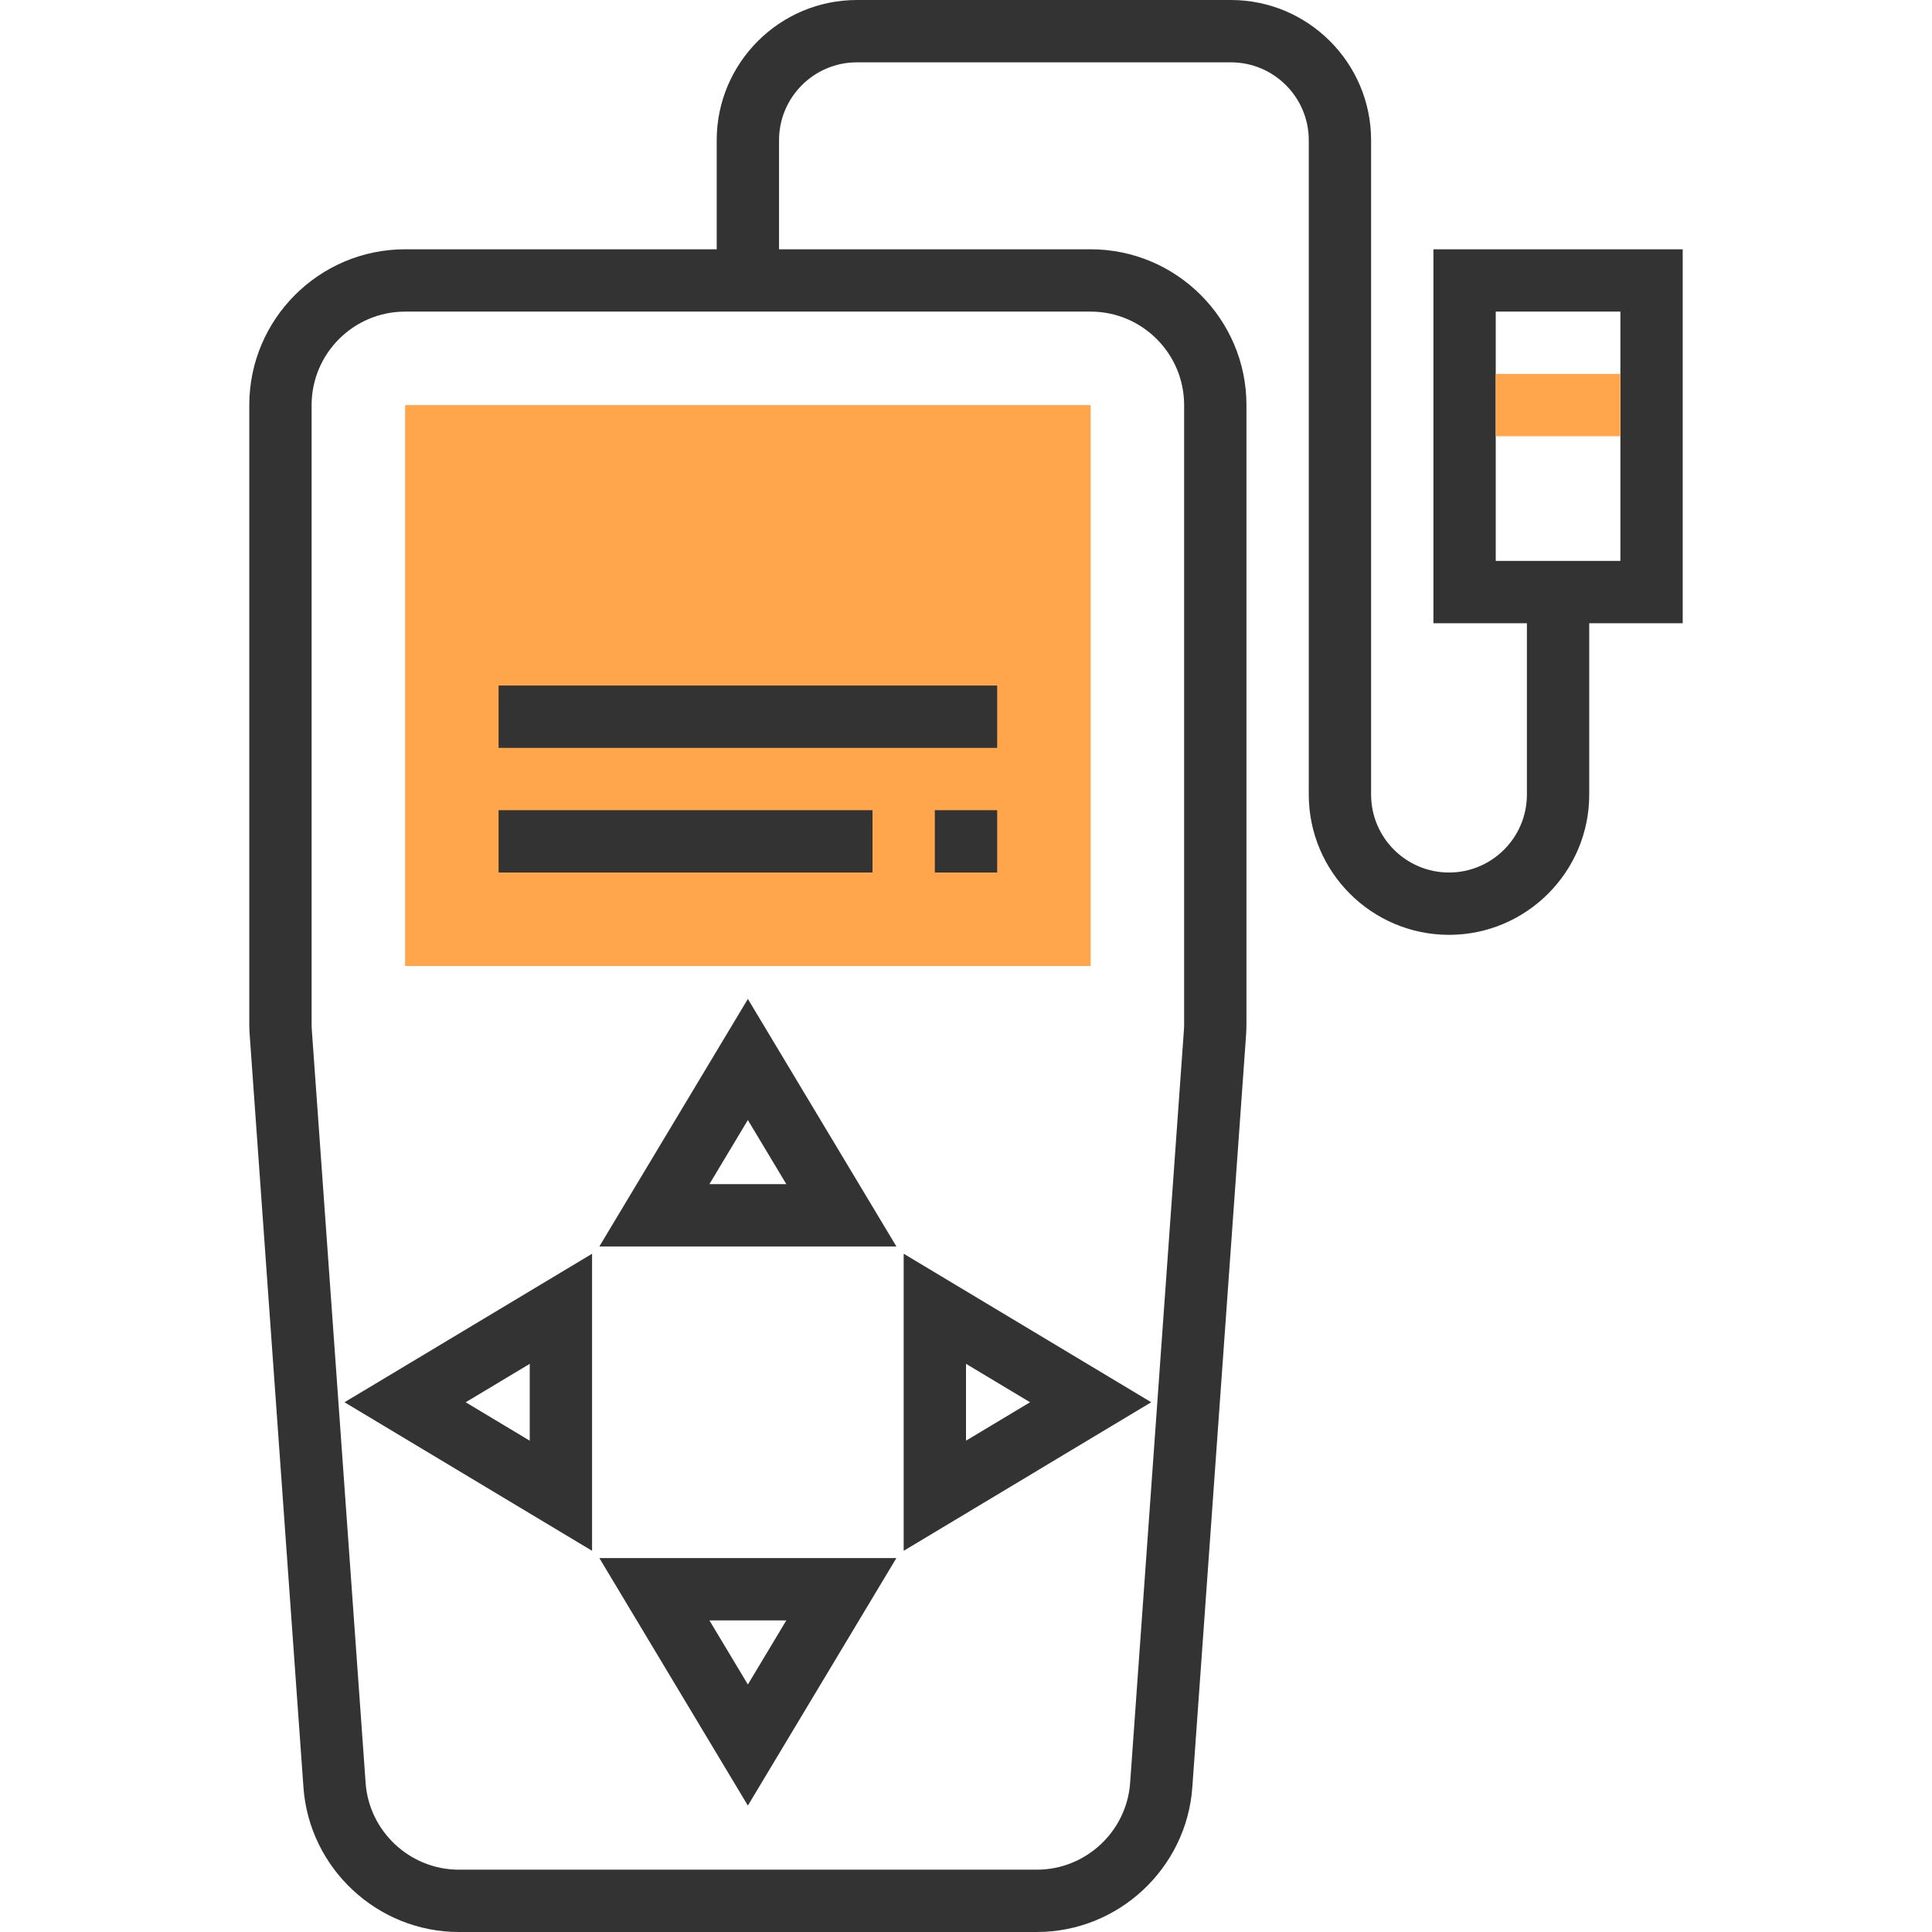 <?xml version="1.0" encoding="iso-8859-1"?>
<!-- Generator: Adobe Illustrator 19.0.0, SVG Export Plug-In . SVG Version: 6.00 Build 0)  -->
<svg version="1.1" id="Capa_1" xmlns="http://www.w3.org/2000/svg" xmlns:xlink="http://www.w3.org/1999/xlink" x="0px" y="0px"
	 viewBox="0 0 496 496" style="enable-background:new 0 0 496 496;" xml:space="preserve">
<rect x="104" y="104" style="fill:#FFA64D;" width="176" height="144"/>
<g>
	<path style="fill:#333333;" d="M153.872,320h76.256L192,256.456L153.872,320z M182.128,304L192,287.544L201.872,304H182.128z"/>
	<path style="fill:#333333;" d="M192,463.544L230.128,400h-76.256L192,463.544z M192,432.456L182.128,416h19.744L192,432.456z"/>
	<path style="fill:#333333;" d="M152,398.136v-76.264L88.448,360L152,398.136z M136,369.864L119.552,360L136,350.136V369.864z"/>
	<path style="fill:#333333;" d="M232,398.136L295.552,360L232,321.864V398.136z M248,350.136L264.448,360L248,369.864V350.136z"/>
	<rect x="240" y="208" style="fill:#333333;" width="16" height="16"/>
	<rect x="128" y="208" style="fill:#333333;" width="96" height="16"/>
	<rect x="128" y="176" style="fill:#333333;" width="128" height="16"/>
	<path style="fill:#333333;" d="M432,64h-64v96h24v44c0,11.032-8.976,20-20,20s-20-8.968-20-20V36c0-19.848-16.152-36-36-36h-96
		c-19.848,0-36,16.152-36,36v28h-80c-22.056,0-40,17.944-40,40v158.856c0,0.944,0.032,1.904,0.104,2.848l13.8,193.144
		C79.384,479.68,96.912,496,117.8,496h148.408c20.888,0,38.408-16.32,39.896-37.152l13.8-193.136
		c0.064-0.944,0.096-1.904,0.096-2.856V104c0-22.056-17.944-40-40-40h-80V36c0-11.032,8.976-20,20-20h96c11.024,0,20,8.968,20,20
		v168c0,19.848,16.152,36,36,36s36-16.152,36-36v-44h24V64z M304,104v158.856c0,0.568-0.016,1.144-0.064,1.712l-13.8,193.144
		C289.248,470.208,278.736,480,266.2,480H117.8c-12.528,0-23.048-9.792-23.936-22.288l-13.8-193.152
		C80.016,264,80,263.432,80,262.856V104c0-13.232,10.768-24,24-24h176C293.232,80,304,90.768,304,104z M416,144h-32V80h32V144z"/>
</g>
<rect x="384" y="96" style="fill:#FFA64D;" width="32" height="16"/>
<g>
</g>
<g>
</g>
<g>
</g>
<g>
</g>
<g>
</g>
<g>
</g>
<g>
</g>
<g>
</g>
<g>
</g>
<g>
</g>
<g>
</g>
<g>
</g>
<g>
</g>
<g>
</g>
<g>
</g>
</svg>
